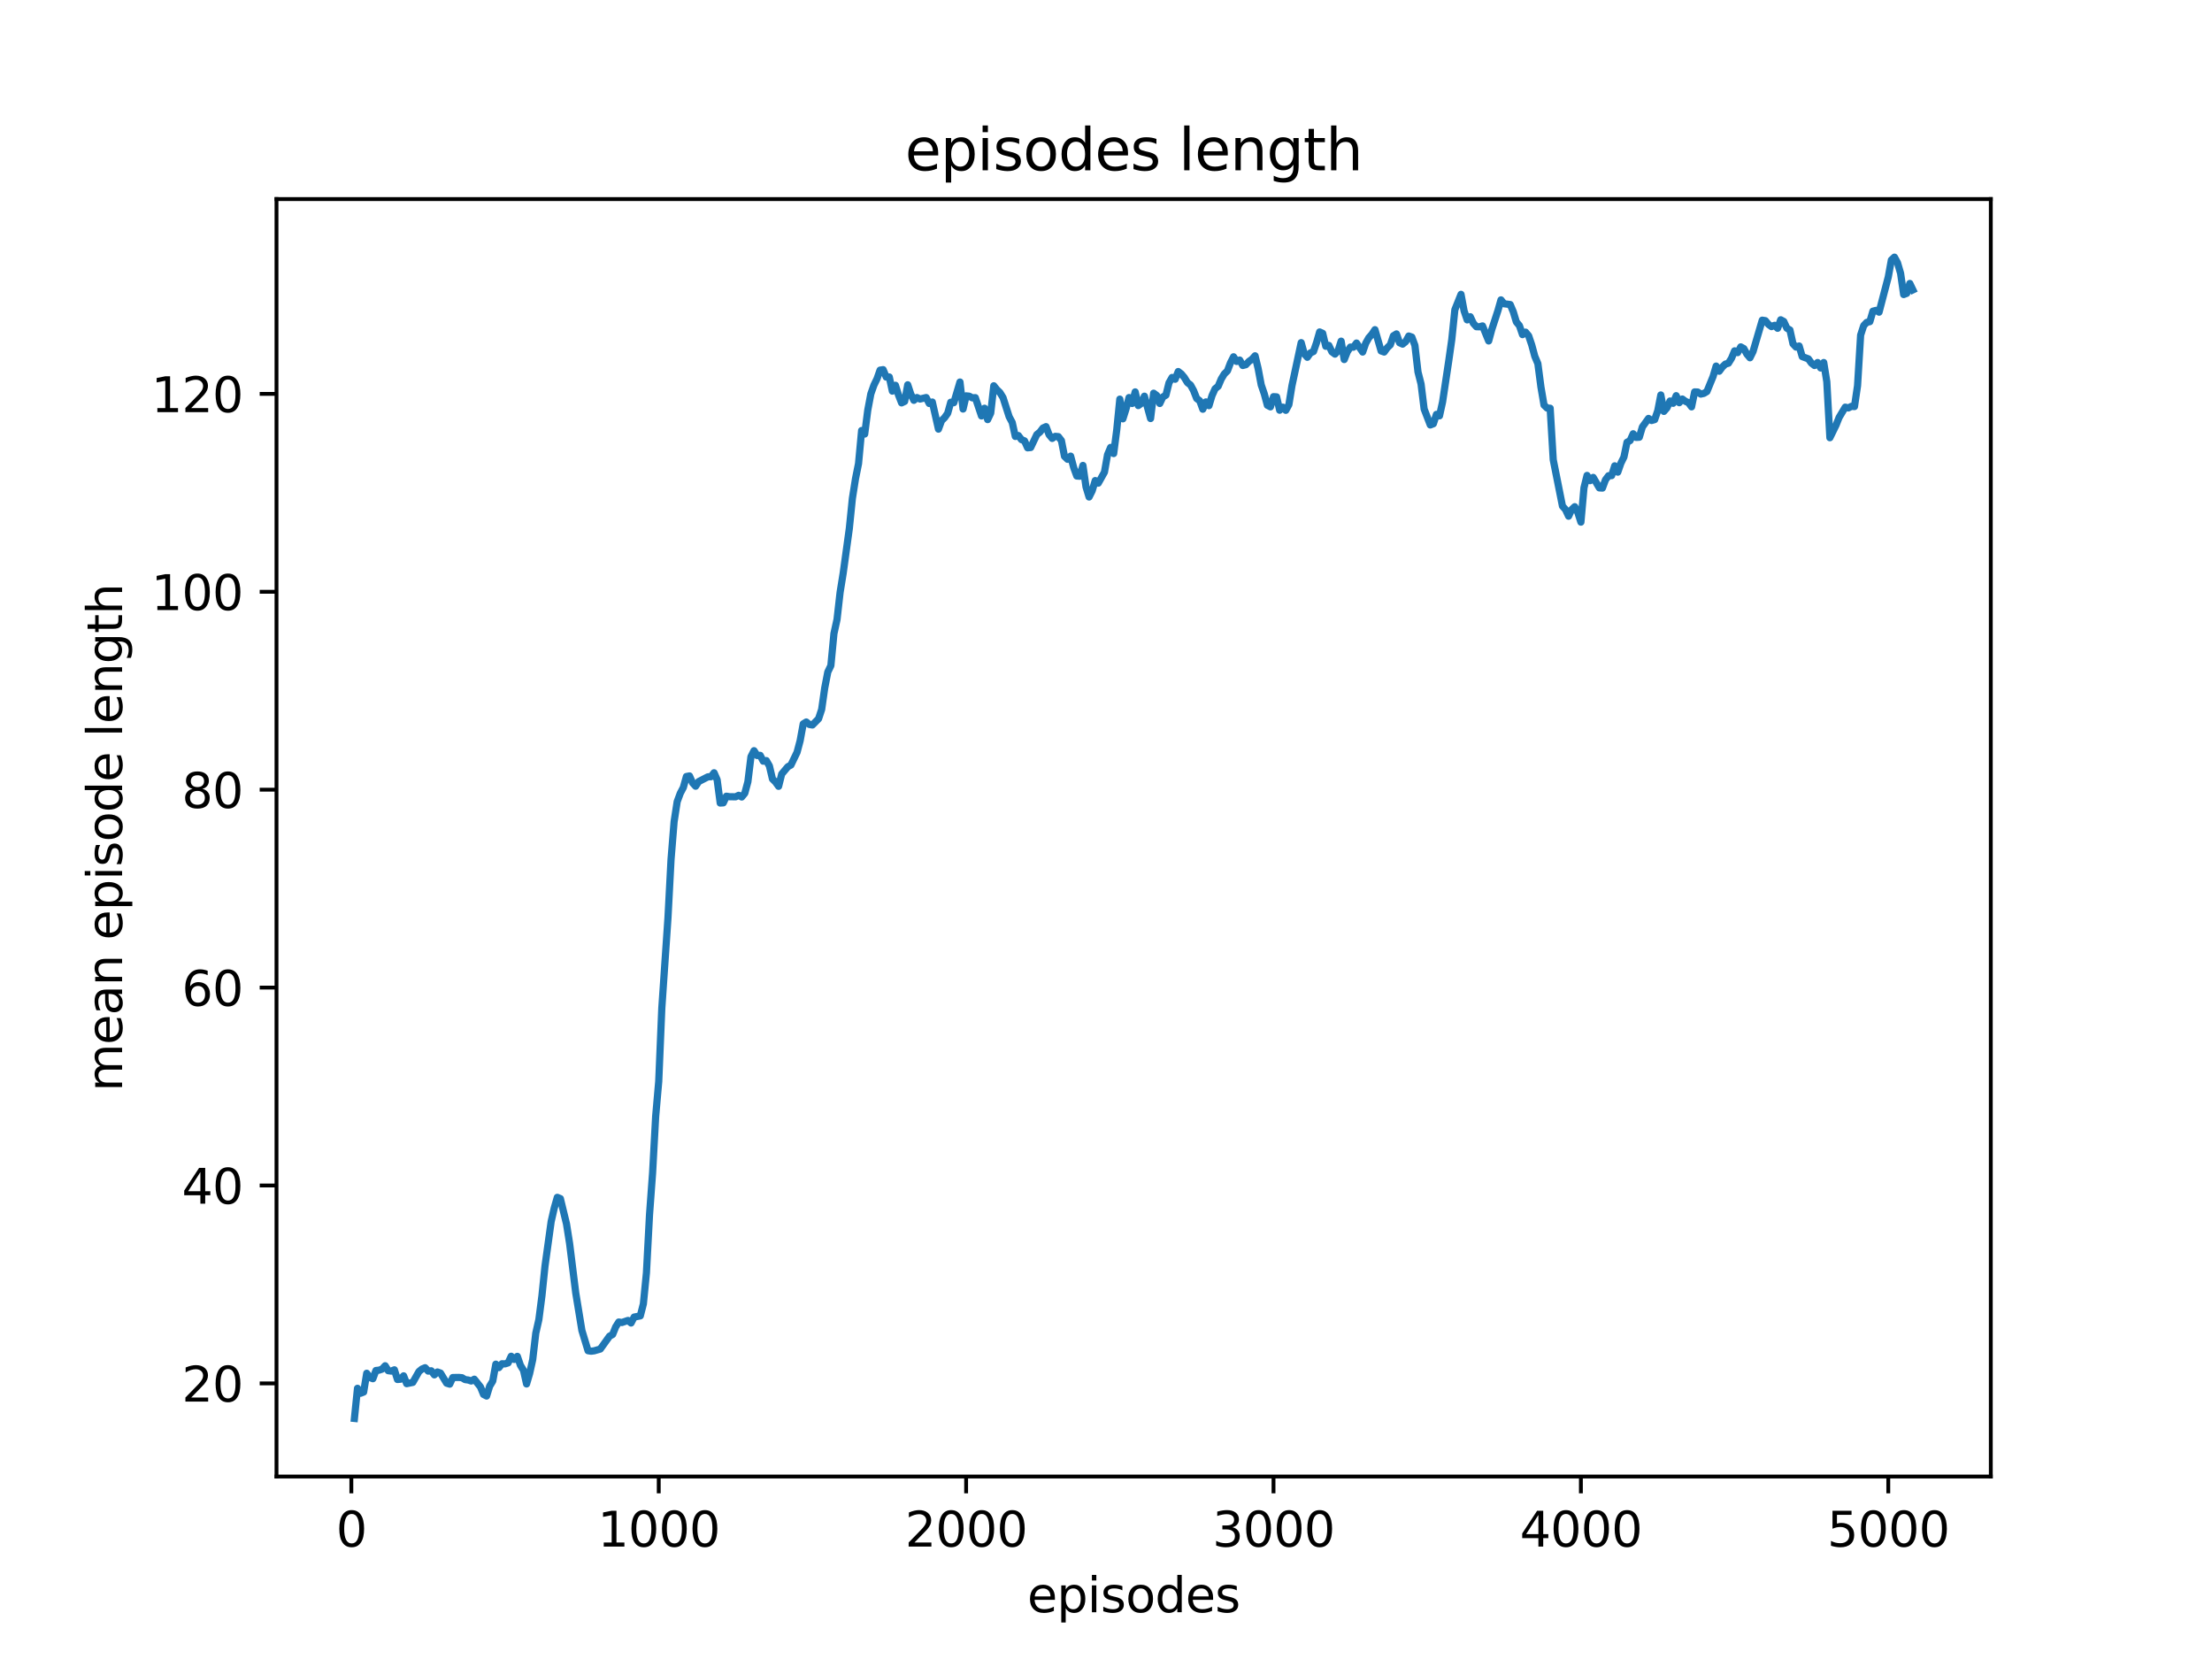 <?xml version="1.0" encoding="utf-8" standalone="no"?>
<!DOCTYPE svg PUBLIC "-//W3C//DTD SVG 1.1//EN"
  "http://www.w3.org/Graphics/SVG/1.1/DTD/svg11.dtd">
<svg xmlns:xlink="http://www.w3.org/1999/xlink" width="460.8pt" height="345.6pt" viewBox="0 0 460.8 345.6" xmlns="http://www.w3.org/2000/svg" version="1.1">
 <defs>
  <style type="text/css">*{stroke-linejoin: round; stroke-linecap: butt}</style>
 </defs>
 <g id="figure_1">
  <g id="patch_1">
   <path d="M 0 345.6 
L 460.8 345.6 
L 460.8 0 
L 0 0 
z
" style="fill: #ffffff"/>
  </g>
  <g id="axes_1">
   <g id="patch_2">
    <path d="M 57.6 307.584 
L 414.72 307.584 
L 414.72 41.472 
L 57.6 41.472 
z
" style="fill: #ffffff"/>
   </g>
   <g id="matplotlib.axis_1">
    <g id="xtick_1">
     <g id="line2d_1">
      <defs>
       <path id="mf9fd9c49e8" d="M 0 0 
L 0 3.5 
" style="stroke: #000000; stroke-width: 0.8"/>
      </defs>
      <g>
       <use xlink:href="#mf9fd9c49e8" x="73.192" y="307.584" style="stroke: #000000; stroke-width: 0.8"/>
      </g>
     </g>
     <g id="text_1">
      <!-- 0 -->
      <g transform="translate(70.011 322.182) scale(0.1 -0.1)">
       <defs>
        <path id="DejaVuSans-30" d="M 2034 4250 
Q 1547 4250 1301 3770 
Q 1056 3291 1056 2328 
Q 1056 1369 1301 889 
Q 1547 409 2034 409 
Q 2525 409 2770 889 
Q 3016 1369 3016 2328 
Q 3016 3291 2770 3770 
Q 2525 4250 2034 4250 
z
M 2034 4750 
Q 2819 4750 3233 4129 
Q 3647 3509 3647 2328 
Q 3647 1150 3233 529 
Q 2819 -91 2034 -91 
Q 1250 -91 836 529 
Q 422 1150 422 2328 
Q 422 3509 836 4129 
Q 1250 4750 2034 4750 
z
" transform="scale(0.016)"/>
       </defs>
       <use xlink:href="#DejaVuSans-30"/>
      </g>
     </g>
    </g>
    <g id="xtick_2">
     <g id="line2d_2">
      <g>
       <use xlink:href="#mf9fd9c49e8" x="137.227" y="307.584" style="stroke: #000000; stroke-width: 0.8"/>
      </g>
     </g>
     <g id="text_2">
      <!-- 1000 -->
      <g transform="translate(124.502 322.182) scale(0.1 -0.1)">
       <defs>
        <path id="DejaVuSans-31" d="M 794 531 
L 1825 531 
L 1825 4091 
L 703 3866 
L 703 4441 
L 1819 4666 
L 2450 4666 
L 2450 531 
L 3481 531 
L 3481 0 
L 794 0 
L 794 531 
z
" transform="scale(0.016)"/>
       </defs>
       <use xlink:href="#DejaVuSans-31"/>
       <use xlink:href="#DejaVuSans-30" x="63.623"/>
       <use xlink:href="#DejaVuSans-30" x="127.246"/>
       <use xlink:href="#DejaVuSans-30" x="190.869"/>
      </g>
     </g>
    </g>
    <g id="xtick_3">
     <g id="line2d_3">
      <g>
       <use xlink:href="#mf9fd9c49e8" x="201.261" y="307.584" style="stroke: #000000; stroke-width: 0.8"/>
      </g>
     </g>
     <g id="text_3">
      <!-- 2000 -->
      <g transform="translate(188.536 322.182) scale(0.1 -0.1)">
       <defs>
        <path id="DejaVuSans-32" d="M 1228 531 
L 3431 531 
L 3431 0 
L 469 0 
L 469 531 
Q 828 903 1448 1529 
Q 2069 2156 2228 2338 
Q 2531 2678 2651 2914 
Q 2772 3150 2772 3378 
Q 2772 3750 2511 3984 
Q 2250 4219 1831 4219 
Q 1534 4219 1204 4116 
Q 875 4013 500 3803 
L 500 4441 
Q 881 4594 1212 4672 
Q 1544 4750 1819 4750 
Q 2544 4750 2975 4387 
Q 3406 4025 3406 3419 
Q 3406 3131 3298 2873 
Q 3191 2616 2906 2266 
Q 2828 2175 2409 1742 
Q 1991 1309 1228 531 
z
" transform="scale(0.016)"/>
       </defs>
       <use xlink:href="#DejaVuSans-32"/>
       <use xlink:href="#DejaVuSans-30" x="63.623"/>
       <use xlink:href="#DejaVuSans-30" x="127.246"/>
       <use xlink:href="#DejaVuSans-30" x="190.869"/>
      </g>
     </g>
    </g>
    <g id="xtick_4">
     <g id="line2d_4">
      <g>
       <use xlink:href="#mf9fd9c49e8" x="265.296" y="307.584" style="stroke: #000000; stroke-width: 0.8"/>
      </g>
     </g>
     <g id="text_4">
      <!-- 3000 -->
      <g transform="translate(252.571 322.182) scale(0.1 -0.1)">
       <defs>
        <path id="DejaVuSans-33" d="M 2597 2516 
Q 3050 2419 3304 2112 
Q 3559 1806 3559 1356 
Q 3559 666 3084 287 
Q 2609 -91 1734 -91 
Q 1441 -91 1130 -33 
Q 819 25 488 141 
L 488 750 
Q 750 597 1062 519 
Q 1375 441 1716 441 
Q 2309 441 2620 675 
Q 2931 909 2931 1356 
Q 2931 1769 2642 2001 
Q 2353 2234 1838 2234 
L 1294 2234 
L 1294 2753 
L 1863 2753 
Q 2328 2753 2575 2939 
Q 2822 3125 2822 3475 
Q 2822 3834 2567 4026 
Q 2313 4219 1838 4219 
Q 1578 4219 1281 4162 
Q 984 4106 628 3988 
L 628 4550 
Q 988 4650 1302 4700 
Q 1616 4750 1894 4750 
Q 2613 4750 3031 4423 
Q 3450 4097 3450 3541 
Q 3450 3153 3228 2886 
Q 3006 2619 2597 2516 
z
" transform="scale(0.016)"/>
       </defs>
       <use xlink:href="#DejaVuSans-33"/>
       <use xlink:href="#DejaVuSans-30" x="63.623"/>
       <use xlink:href="#DejaVuSans-30" x="127.246"/>
       <use xlink:href="#DejaVuSans-30" x="190.869"/>
      </g>
     </g>
    </g>
    <g id="xtick_5">
     <g id="line2d_5">
      <g>
       <use xlink:href="#mf9fd9c49e8" x="329.33" y="307.584" style="stroke: #000000; stroke-width: 0.8"/>
      </g>
     </g>
     <g id="text_5">
      <!-- 4000 -->
      <g transform="translate(316.605 322.182) scale(0.1 -0.1)">
       <defs>
        <path id="DejaVuSans-34" d="M 2419 4116 
L 825 1625 
L 2419 1625 
L 2419 4116 
z
M 2253 4666 
L 3047 4666 
L 3047 1625 
L 3713 1625 
L 3713 1100 
L 3047 1100 
L 3047 0 
L 2419 0 
L 2419 1100 
L 313 1100 
L 313 1709 
L 2253 4666 
z
" transform="scale(0.016)"/>
       </defs>
       <use xlink:href="#DejaVuSans-34"/>
       <use xlink:href="#DejaVuSans-30" x="63.623"/>
       <use xlink:href="#DejaVuSans-30" x="127.246"/>
       <use xlink:href="#DejaVuSans-30" x="190.869"/>
      </g>
     </g>
    </g>
    <g id="xtick_6">
     <g id="line2d_6">
      <g>
       <use xlink:href="#mf9fd9c49e8" x="393.365" y="307.584" style="stroke: #000000; stroke-width: 0.8"/>
      </g>
     </g>
     <g id="text_6">
      <!-- 5000 -->
      <g transform="translate(380.64 322.182) scale(0.1 -0.1)">
       <defs>
        <path id="DejaVuSans-35" d="M 691 4666 
L 3169 4666 
L 3169 4134 
L 1269 4134 
L 1269 2991 
Q 1406 3038 1543 3061 
Q 1681 3084 1819 3084 
Q 2600 3084 3056 2656 
Q 3513 2228 3513 1497 
Q 3513 744 3044 326 
Q 2575 -91 1722 -91 
Q 1428 -91 1123 -41 
Q 819 9 494 109 
L 494 744 
Q 775 591 1075 516 
Q 1375 441 1709 441 
Q 2250 441 2565 725 
Q 2881 1009 2881 1497 
Q 2881 1984 2565 2268 
Q 2250 2553 1709 2553 
Q 1456 2553 1204 2497 
Q 953 2441 691 2322 
L 691 4666 
z
" transform="scale(0.016)"/>
       </defs>
       <use xlink:href="#DejaVuSans-35"/>
       <use xlink:href="#DejaVuSans-30" x="63.623"/>
       <use xlink:href="#DejaVuSans-30" x="127.246"/>
       <use xlink:href="#DejaVuSans-30" x="190.869"/>
      </g>
     </g>
    </g>
    <g id="text_7">
     <!-- episodes -->
     <g transform="translate(214.001 335.861) scale(0.1 -0.1)">
      <defs>
       <path id="DejaVuSans-65" d="M 3597 1894 
L 3597 1613 
L 953 1613 
Q 991 1019 1311 708 
Q 1631 397 2203 397 
Q 2534 397 2845 478 
Q 3156 559 3463 722 
L 3463 178 
Q 3153 47 2828 -22 
Q 2503 -91 2169 -91 
Q 1331 -91 842 396 
Q 353 884 353 1716 
Q 353 2575 817 3079 
Q 1281 3584 2069 3584 
Q 2775 3584 3186 3129 
Q 3597 2675 3597 1894 
z
M 3022 2063 
Q 3016 2534 2758 2815 
Q 2500 3097 2075 3097 
Q 1594 3097 1305 2825 
Q 1016 2553 972 2059 
L 3022 2063 
z
" transform="scale(0.016)"/>
       <path id="DejaVuSans-70" d="M 1159 525 
L 1159 -1331 
L 581 -1331 
L 581 3500 
L 1159 3500 
L 1159 2969 
Q 1341 3281 1617 3432 
Q 1894 3584 2278 3584 
Q 2916 3584 3314 3078 
Q 3713 2572 3713 1747 
Q 3713 922 3314 415 
Q 2916 -91 2278 -91 
Q 1894 -91 1617 61 
Q 1341 213 1159 525 
z
M 3116 1747 
Q 3116 2381 2855 2742 
Q 2594 3103 2138 3103 
Q 1681 3103 1420 2742 
Q 1159 2381 1159 1747 
Q 1159 1113 1420 752 
Q 1681 391 2138 391 
Q 2594 391 2855 752 
Q 3116 1113 3116 1747 
z
" transform="scale(0.016)"/>
       <path id="DejaVuSans-69" d="M 603 3500 
L 1178 3500 
L 1178 0 
L 603 0 
L 603 3500 
z
M 603 4863 
L 1178 4863 
L 1178 4134 
L 603 4134 
L 603 4863 
z
" transform="scale(0.016)"/>
       <path id="DejaVuSans-73" d="M 2834 3397 
L 2834 2853 
Q 2591 2978 2328 3040 
Q 2066 3103 1784 3103 
Q 1356 3103 1142 2972 
Q 928 2841 928 2578 
Q 928 2378 1081 2264 
Q 1234 2150 1697 2047 
L 1894 2003 
Q 2506 1872 2764 1633 
Q 3022 1394 3022 966 
Q 3022 478 2636 193 
Q 2250 -91 1575 -91 
Q 1294 -91 989 -36 
Q 684 19 347 128 
L 347 722 
Q 666 556 975 473 
Q 1284 391 1588 391 
Q 1994 391 2212 530 
Q 2431 669 2431 922 
Q 2431 1156 2273 1281 
Q 2116 1406 1581 1522 
L 1381 1569 
Q 847 1681 609 1914 
Q 372 2147 372 2553 
Q 372 3047 722 3315 
Q 1072 3584 1716 3584 
Q 2034 3584 2315 3537 
Q 2597 3491 2834 3397 
z
" transform="scale(0.016)"/>
       <path id="DejaVuSans-6f" d="M 1959 3097 
Q 1497 3097 1228 2736 
Q 959 2375 959 1747 
Q 959 1119 1226 758 
Q 1494 397 1959 397 
Q 2419 397 2687 759 
Q 2956 1122 2956 1747 
Q 2956 2369 2687 2733 
Q 2419 3097 1959 3097 
z
M 1959 3584 
Q 2709 3584 3137 3096 
Q 3566 2609 3566 1747 
Q 3566 888 3137 398 
Q 2709 -91 1959 -91 
Q 1206 -91 779 398 
Q 353 888 353 1747 
Q 353 2609 779 3096 
Q 1206 3584 1959 3584 
z
" transform="scale(0.016)"/>
       <path id="DejaVuSans-64" d="M 2906 2969 
L 2906 4863 
L 3481 4863 
L 3481 0 
L 2906 0 
L 2906 525 
Q 2725 213 2448 61 
Q 2172 -91 1784 -91 
Q 1150 -91 751 415 
Q 353 922 353 1747 
Q 353 2572 751 3078 
Q 1150 3584 1784 3584 
Q 2172 3584 2448 3432 
Q 2725 3281 2906 2969 
z
M 947 1747 
Q 947 1113 1208 752 
Q 1469 391 1925 391 
Q 2381 391 2643 752 
Q 2906 1113 2906 1747 
Q 2906 2381 2643 2742 
Q 2381 3103 1925 3103 
Q 1469 3103 1208 2742 
Q 947 2381 947 1747 
z
" transform="scale(0.016)"/>
      </defs>
      <use xlink:href="#DejaVuSans-65"/>
      <use xlink:href="#DejaVuSans-70" x="61.523"/>
      <use xlink:href="#DejaVuSans-69" x="125"/>
      <use xlink:href="#DejaVuSans-73" x="152.783"/>
      <use xlink:href="#DejaVuSans-6f" x="204.883"/>
      <use xlink:href="#DejaVuSans-64" x="266.064"/>
      <use xlink:href="#DejaVuSans-65" x="329.541"/>
      <use xlink:href="#DejaVuSans-73" x="391.064"/>
     </g>
    </g>
   </g>
   <g id="matplotlib.axis_2">
    <g id="ytick_1">
     <g id="line2d_7">
      <defs>
       <path id="m5074910db3" d="M 0 0 
L -3.5 0 
" style="stroke: #000000; stroke-width: 0.8"/>
      </defs>
      <g>
       <use xlink:href="#m5074910db3" x="57.6" y="288.18" style="stroke: #000000; stroke-width: 0.8"/>
      </g>
     </g>
     <g id="text_8">
      <!-- 20 -->
      <g transform="translate(37.875 291.979) scale(0.1 -0.1)">
       <use xlink:href="#DejaVuSans-32"/>
       <use xlink:href="#DejaVuSans-30" x="63.623"/>
      </g>
     </g>
    </g>
    <g id="ytick_2">
     <g id="line2d_8">
      <g>
       <use xlink:href="#m5074910db3" x="57.6" y="246.955" style="stroke: #000000; stroke-width: 0.8"/>
      </g>
     </g>
     <g id="text_9">
      <!-- 40 -->
      <g transform="translate(37.875 250.754) scale(0.1 -0.1)">
       <use xlink:href="#DejaVuSans-34"/>
       <use xlink:href="#DejaVuSans-30" x="63.623"/>
      </g>
     </g>
    </g>
    <g id="ytick_3">
     <g id="line2d_9">
      <g>
       <use xlink:href="#m5074910db3" x="57.6" y="205.73" style="stroke: #000000; stroke-width: 0.8"/>
      </g>
     </g>
     <g id="text_10">
      <!-- 60 -->
      <g transform="translate(37.875 209.529) scale(0.1 -0.1)">
       <defs>
        <path id="DejaVuSans-36" d="M 2113 2584 
Q 1688 2584 1439 2293 
Q 1191 2003 1191 1497 
Q 1191 994 1439 701 
Q 1688 409 2113 409 
Q 2538 409 2786 701 
Q 3034 994 3034 1497 
Q 3034 2003 2786 2293 
Q 2538 2584 2113 2584 
z
M 3366 4563 
L 3366 3988 
Q 3128 4100 2886 4159 
Q 2644 4219 2406 4219 
Q 1781 4219 1451 3797 
Q 1122 3375 1075 2522 
Q 1259 2794 1537 2939 
Q 1816 3084 2150 3084 
Q 2853 3084 3261 2657 
Q 3669 2231 3669 1497 
Q 3669 778 3244 343 
Q 2819 -91 2113 -91 
Q 1303 -91 875 529 
Q 447 1150 447 2328 
Q 447 3434 972 4092 
Q 1497 4750 2381 4750 
Q 2619 4750 2861 4703 
Q 3103 4656 3366 4563 
z
" transform="scale(0.016)"/>
       </defs>
       <use xlink:href="#DejaVuSans-36"/>
       <use xlink:href="#DejaVuSans-30" x="63.623"/>
      </g>
     </g>
    </g>
    <g id="ytick_4">
     <g id="line2d_10">
      <g>
       <use xlink:href="#m5074910db3" x="57.6" y="164.505" style="stroke: #000000; stroke-width: 0.8"/>
      </g>
     </g>
     <g id="text_11">
      <!-- 80 -->
      <g transform="translate(37.875 168.304) scale(0.1 -0.1)">
       <defs>
        <path id="DejaVuSans-38" d="M 2034 2216 
Q 1584 2216 1326 1975 
Q 1069 1734 1069 1313 
Q 1069 891 1326 650 
Q 1584 409 2034 409 
Q 2484 409 2743 651 
Q 3003 894 3003 1313 
Q 3003 1734 2745 1975 
Q 2488 2216 2034 2216 
z
M 1403 2484 
Q 997 2584 770 2862 
Q 544 3141 544 3541 
Q 544 4100 942 4425 
Q 1341 4750 2034 4750 
Q 2731 4750 3128 4425 
Q 3525 4100 3525 3541 
Q 3525 3141 3298 2862 
Q 3072 2584 2669 2484 
Q 3125 2378 3379 2068 
Q 3634 1759 3634 1313 
Q 3634 634 3220 271 
Q 2806 -91 2034 -91 
Q 1263 -91 848 271 
Q 434 634 434 1313 
Q 434 1759 690 2068 
Q 947 2378 1403 2484 
z
M 1172 3481 
Q 1172 3119 1398 2916 
Q 1625 2713 2034 2713 
Q 2441 2713 2670 2916 
Q 2900 3119 2900 3481 
Q 2900 3844 2670 4047 
Q 2441 4250 2034 4250 
Q 1625 4250 1398 4047 
Q 1172 3844 1172 3481 
z
" transform="scale(0.016)"/>
       </defs>
       <use xlink:href="#DejaVuSans-38"/>
       <use xlink:href="#DejaVuSans-30" x="63.623"/>
      </g>
     </g>
    </g>
    <g id="ytick_5">
     <g id="line2d_11">
      <g>
       <use xlink:href="#m5074910db3" x="57.6" y="123.28" style="stroke: #000000; stroke-width: 0.8"/>
      </g>
     </g>
     <g id="text_12">
      <!-- 100 -->
      <g transform="translate(31.512 127.079) scale(0.1 -0.1)">
       <use xlink:href="#DejaVuSans-31"/>
       <use xlink:href="#DejaVuSans-30" x="63.623"/>
       <use xlink:href="#DejaVuSans-30" x="127.246"/>
      </g>
     </g>
    </g>
    <g id="ytick_6">
     <g id="line2d_12">
      <g>
       <use xlink:href="#m5074910db3" x="57.6" y="82.055" style="stroke: #000000; stroke-width: 0.8"/>
      </g>
     </g>
     <g id="text_13">
      <!-- 120 -->
      <g transform="translate(31.512 85.854) scale(0.1 -0.1)">
       <use xlink:href="#DejaVuSans-31"/>
       <use xlink:href="#DejaVuSans-32" x="63.623"/>
       <use xlink:href="#DejaVuSans-30" x="127.246"/>
      </g>
     </g>
    </g>
    <g id="text_14">
     <!-- mean episode length -->
     <g transform="translate(25.433 227.378) rotate(-90) scale(0.1 -0.1)">
      <defs>
       <path id="DejaVuSans-6d" d="M 3328 2828 
Q 3544 3216 3844 3400 
Q 4144 3584 4550 3584 
Q 5097 3584 5394 3201 
Q 5691 2819 5691 2113 
L 5691 0 
L 5113 0 
L 5113 2094 
Q 5113 2597 4934 2840 
Q 4756 3084 4391 3084 
Q 3944 3084 3684 2787 
Q 3425 2491 3425 1978 
L 3425 0 
L 2847 0 
L 2847 2094 
Q 2847 2600 2669 2842 
Q 2491 3084 2119 3084 
Q 1678 3084 1418 2786 
Q 1159 2488 1159 1978 
L 1159 0 
L 581 0 
L 581 3500 
L 1159 3500 
L 1159 2956 
Q 1356 3278 1631 3431 
Q 1906 3584 2284 3584 
Q 2666 3584 2933 3390 
Q 3200 3197 3328 2828 
z
" transform="scale(0.016)"/>
       <path id="DejaVuSans-61" d="M 2194 1759 
Q 1497 1759 1228 1600 
Q 959 1441 959 1056 
Q 959 750 1161 570 
Q 1363 391 1709 391 
Q 2188 391 2477 730 
Q 2766 1069 2766 1631 
L 2766 1759 
L 2194 1759 
z
M 3341 1997 
L 3341 0 
L 2766 0 
L 2766 531 
Q 2569 213 2275 61 
Q 1981 -91 1556 -91 
Q 1019 -91 701 211 
Q 384 513 384 1019 
Q 384 1609 779 1909 
Q 1175 2209 1959 2209 
L 2766 2209 
L 2766 2266 
Q 2766 2663 2505 2880 
Q 2244 3097 1772 3097 
Q 1472 3097 1187 3025 
Q 903 2953 641 2809 
L 641 3341 
Q 956 3463 1253 3523 
Q 1550 3584 1831 3584 
Q 2591 3584 2966 3190 
Q 3341 2797 3341 1997 
z
" transform="scale(0.016)"/>
       <path id="DejaVuSans-6e" d="M 3513 2113 
L 3513 0 
L 2938 0 
L 2938 2094 
Q 2938 2591 2744 2837 
Q 2550 3084 2163 3084 
Q 1697 3084 1428 2787 
Q 1159 2491 1159 1978 
L 1159 0 
L 581 0 
L 581 3500 
L 1159 3500 
L 1159 2956 
Q 1366 3272 1645 3428 
Q 1925 3584 2291 3584 
Q 2894 3584 3203 3211 
Q 3513 2838 3513 2113 
z
" transform="scale(0.016)"/>
       <path id="DejaVuSans-20" transform="scale(0.016)"/>
       <path id="DejaVuSans-6c" d="M 603 4863 
L 1178 4863 
L 1178 0 
L 603 0 
L 603 4863 
z
" transform="scale(0.016)"/>
       <path id="DejaVuSans-67" d="M 2906 1791 
Q 2906 2416 2648 2759 
Q 2391 3103 1925 3103 
Q 1463 3103 1205 2759 
Q 947 2416 947 1791 
Q 947 1169 1205 825 
Q 1463 481 1925 481 
Q 2391 481 2648 825 
Q 2906 1169 2906 1791 
z
M 3481 434 
Q 3481 -459 3084 -895 
Q 2688 -1331 1869 -1331 
Q 1566 -1331 1297 -1286 
Q 1028 -1241 775 -1147 
L 775 -588 
Q 1028 -725 1275 -790 
Q 1522 -856 1778 -856 
Q 2344 -856 2625 -561 
Q 2906 -266 2906 331 
L 2906 616 
Q 2728 306 2450 153 
Q 2172 0 1784 0 
Q 1141 0 747 490 
Q 353 981 353 1791 
Q 353 2603 747 3093 
Q 1141 3584 1784 3584 
Q 2172 3584 2450 3431 
Q 2728 3278 2906 2969 
L 2906 3500 
L 3481 3500 
L 3481 434 
z
" transform="scale(0.016)"/>
       <path id="DejaVuSans-74" d="M 1172 4494 
L 1172 3500 
L 2356 3500 
L 2356 3053 
L 1172 3053 
L 1172 1153 
Q 1172 725 1289 603 
Q 1406 481 1766 481 
L 2356 481 
L 2356 0 
L 1766 0 
Q 1100 0 847 248 
Q 594 497 594 1153 
L 594 3053 
L 172 3053 
L 172 3500 
L 594 3500 
L 594 4494 
L 1172 4494 
z
" transform="scale(0.016)"/>
       <path id="DejaVuSans-68" d="M 3513 2113 
L 3513 0 
L 2938 0 
L 2938 2094 
Q 2938 2591 2744 2837 
Q 2550 3084 2163 3084 
Q 1697 3084 1428 2787 
Q 1159 2491 1159 1978 
L 1159 0 
L 581 0 
L 581 4863 
L 1159 4863 
L 1159 2956 
Q 1366 3272 1645 3428 
Q 1925 3584 2291 3584 
Q 2894 3584 3203 3211 
Q 3513 2838 3513 2113 
z
" transform="scale(0.016)"/>
      </defs>
      <use xlink:href="#DejaVuSans-6d"/>
      <use xlink:href="#DejaVuSans-65" x="97.412"/>
      <use xlink:href="#DejaVuSans-61" x="158.936"/>
      <use xlink:href="#DejaVuSans-6e" x="220.215"/>
      <use xlink:href="#DejaVuSans-20" x="283.594"/>
      <use xlink:href="#DejaVuSans-65" x="315.381"/>
      <use xlink:href="#DejaVuSans-70" x="376.904"/>
      <use xlink:href="#DejaVuSans-69" x="440.381"/>
      <use xlink:href="#DejaVuSans-73" x="468.164"/>
      <use xlink:href="#DejaVuSans-6f" x="520.264"/>
      <use xlink:href="#DejaVuSans-64" x="581.445"/>
      <use xlink:href="#DejaVuSans-65" x="644.922"/>
      <use xlink:href="#DejaVuSans-20" x="706.445"/>
      <use xlink:href="#DejaVuSans-6c" x="738.232"/>
      <use xlink:href="#DejaVuSans-65" x="766.016"/>
      <use xlink:href="#DejaVuSans-6e" x="827.539"/>
      <use xlink:href="#DejaVuSans-67" x="890.918"/>
      <use xlink:href="#DejaVuSans-74" x="954.395"/>
      <use xlink:href="#DejaVuSans-68" x="993.604"/>
     </g>
    </g>
   </g>
   <g id="line2d_13">
    <path d="M 73.833 295.488 
L 74.473 289.211 
L 75.113 290.241 
L 75.754 289.99 
L 76.394 286.077 
L 77.034 286.963 
L 77.675 287.208 
L 78.315 285.5 
L 78.955 285.432 
L 79.596 285.212 
L 80.236 284.511 
L 80.877 285.542 
L 81.517 285.624 
L 82.157 285.356 
L 82.798 287.376 
L 83.438 287.314 
L 84.078 286.613 
L 84.719 288.242 
L 85.999 287.974 
L 87.28 285.706 
L 87.92 285.191 
L 88.561 284.923 
L 89.201 285.624 
L 89.841 285.562 
L 90.482 286.407 
L 91.122 285.809 
L 91.762 286.036 
L 93.043 288.139 
L 93.683 288.345 
L 94.324 286.964 
L 95.604 286.943 
L 96.245 287.005 
L 96.885 287.397 
L 97.525 287.479 
L 98.166 287.685 
L 98.806 287.314 
L 100.087 288.922 
L 100.727 290.489 
L 101.368 290.818 
L 102.008 288.757 
L 102.648 287.706 
L 103.289 284.181 
L 103.929 284.903 
L 104.569 284.099 
L 105.21 284.119 
L 105.85 283.913 
L 106.49 282.532 
L 107.131 283.192 
L 107.771 282.553 
L 108.411 284.408 
L 109.052 285.459 
L 109.692 288.304 
L 110.332 286.119 
L 110.973 283.233 
L 111.613 277.729 
L 112.253 274.905 
L 112.894 269.938 
L 113.534 263.733 
L 114.815 254.478 
L 115.455 251.675 
L 116.095 249.428 
L 116.736 249.696 
L 118.016 254.973 
L 118.657 259.034 
L 119.938 269.34 
L 121.218 277.152 
L 122.499 281.378 
L 123.139 281.481 
L 123.78 281.398 
L 125.06 281.027 
L 126.981 278.348 
L 127.622 277.997 
L 128.262 276.41 
L 128.902 275.4 
L 129.543 275.503 
L 130.823 275.07 
L 131.464 275.606 
L 132.104 274.37 
L 133.385 274.122 
L 134.025 271.628 
L 134.665 265.156 
L 135.306 253.056 
L 135.946 244.337 
L 136.586 232.588 
L 137.227 225.27 
L 137.867 210.017 
L 139.148 191.239 
L 139.788 179.057 
L 140.429 171.163 
L 141.069 166.999 
L 141.709 165.267 
L 142.35 164.051 
L 142.99 161.763 
L 143.63 161.64 
L 144.271 163.082 
L 144.911 163.783 
L 145.551 162.814 
L 147.472 161.825 
L 148.113 161.804 
L 148.753 160.98 
L 149.393 162.443 
L 150.034 167.287 
L 150.674 167.246 
L 151.314 165.865 
L 151.955 165.968 
L 153.235 165.989 
L 153.876 165.68 
L 154.516 166.03 
L 155.156 165.247 
L 155.797 162.856 
L 156.437 157.641 
L 157.077 156.383 
L 157.718 157.393 
L 158.358 157.352 
L 158.999 158.568 
L 159.639 158.445 
L 160.279 159.558 
L 160.92 162.279 
L 161.56 162.918 
L 162.2 163.804 
L 162.841 161.248 
L 164.121 159.723 
L 164.762 159.372 
L 166.042 156.713 
L 166.683 154.301 
L 167.323 150.797 
L 167.963 150.406 
L 168.604 150.921 
L 169.244 151.024 
L 170.525 149.725 
L 171.165 147.788 
L 171.805 143.315 
L 172.446 139.996 
L 173.086 138.657 
L 173.726 131.978 
L 174.367 129.051 
L 175.007 123.403 
L 175.647 119.425 
L 176.928 110.108 
L 177.568 103.821 
L 178.209 99.761 
L 178.849 96.566 
L 179.49 89.681 
L 180.13 90.423 
L 180.77 85.456 
L 181.411 82.055 
L 182.051 80.241 
L 182.691 78.921 
L 183.332 77.108 
L 183.972 77.004 
L 184.612 78.55 
L 185.253 78.53 
L 185.893 81.477 
L 186.533 80.261 
L 187.174 82.281 
L 187.814 83.93 
L 188.454 83.621 
L 189.095 80.158 
L 189.735 82.096 
L 190.375 83.394 
L 191.016 82.817 
L 191.656 83.126 
L 192.937 82.817 
L 193.577 84.054 
L 194.217 83.745 
L 195.498 89.393 
L 196.138 87.641 
L 196.779 87.002 
L 197.419 86.095 
L 198.06 83.786 
L 198.7 83.889 
L 199.981 79.581 
L 200.621 85.208 
L 201.261 82.467 
L 201.902 82.529 
L 202.542 82.879 
L 203.182 82.838 
L 204.463 86.651 
L 205.103 85.043 
L 205.744 87.414 
L 206.384 86.053 
L 207.024 80.364 
L 207.665 81.168 
L 208.305 81.787 
L 208.945 82.817 
L 210.226 86.816 
L 210.866 88.012 
L 211.507 90.918 
L 212.147 90.732 
L 212.787 91.578 
L 213.428 91.845 
L 214.068 93.288 
L 214.708 93.227 
L 215.989 90.526 
L 216.63 90.011 
L 217.27 89.166 
L 217.91 88.877 
L 218.551 90.568 
L 219.191 91.33 
L 219.831 90.897 
L 220.472 90.959 
L 221.112 91.784 
L 221.752 95.061 
L 222.393 95.679 
L 223.033 95.02 
L 223.673 97.411 
L 224.314 99.163 
L 224.954 99.204 
L 225.594 96.957 
L 226.235 101.43 
L 226.875 103.533 
L 227.515 102.255 
L 228.156 100.111 
L 228.796 100.647 
L 230.077 98.359 
L 230.717 94.731 
L 231.357 93.206 
L 231.998 94.484 
L 232.638 89.557 
L 233.278 83.147 
L 233.919 87.249 
L 234.559 85.229 
L 235.199 82.817 
L 235.84 84.054 
L 236.48 81.642 
L 237.121 84.487 
L 237.761 84.033 
L 238.401 82.529 
L 239.682 87.187 
L 240.322 81.91 
L 240.963 82.384 
L 241.603 84.054 
L 242.243 82.694 
L 242.884 82.322 
L 243.524 79.746 
L 244.164 78.633 
L 244.805 79.004 
L 245.445 77.396 
L 246.085 77.891 
L 246.726 78.653 
L 247.366 79.705 
L 248.006 80.199 
L 248.647 81.374 
L 249.287 83.003 
L 249.927 83.497 
L 250.568 85.249 
L 251.208 83.724 
L 251.848 84.507 
L 252.489 82.405 
L 253.129 80.983 
L 253.769 80.467 
L 254.41 78.942 
L 255.05 77.891 
L 255.69 77.272 
L 256.331 75.582 
L 256.971 74.325 
L 257.612 75.294 
L 258.252 75.005 
L 258.892 76.139 
L 259.533 75.974 
L 260.173 75.294 
L 260.813 74.84 
L 261.454 74.119 
L 262.094 76.778 
L 262.734 80.179 
L 263.375 82.055 
L 264.015 84.425 
L 264.655 84.755 
L 265.296 82.632 
L 265.936 82.673 
L 266.576 85.456 
L 267.217 84.817 
L 267.857 85.476 
L 268.497 84.301 
L 269.138 80.344 
L 271.059 71.377 
L 271.699 73.686 
L 272.339 74.428 
L 272.98 73.521 
L 273.62 73.232 
L 274.26 71.377 
L 274.901 69.151 
L 275.541 69.44 
L 276.182 72.14 
L 276.822 71.954 
L 277.462 73.294 
L 278.103 73.768 
L 278.743 73.067 
L 279.383 71.068 
L 280.024 74.902 
L 280.664 73.294 
L 281.304 72.305 
L 281.945 72.325 
L 282.585 71.46 
L 283.866 73.335 
L 284.506 71.501 
L 285.146 70.367 
L 285.787 69.646 
L 286.427 68.677 
L 287.708 73.109 
L 288.348 73.335 
L 288.988 72.449 
L 289.629 71.831 
L 290.269 69.955 
L 290.909 69.563 
L 291.55 71.398 
L 292.19 71.686 
L 292.83 71.171 
L 293.471 69.996 
L 294.111 70.223 
L 294.752 71.954 
L 295.392 77.479 
L 296.032 79.993 
L 296.673 85.208 
L 297.953 88.527 
L 298.594 88.28 
L 299.234 86.321 
L 299.874 86.631 
L 300.515 83.724 
L 301.795 75.211 
L 302.436 70.697 
L 303.076 64.513 
L 304.357 61.318 
L 304.997 64.761 
L 305.637 66.636 
L 306.278 65.977 
L 306.918 67.337 
L 307.558 68.059 
L 308.199 68.079 
L 308.839 67.894 
L 310.12 71.027 
L 310.76 68.656 
L 312.041 64.719 
L 312.681 62.473 
L 313.321 63.277 
L 314.602 63.441 
L 315.243 64.946 
L 315.883 67.069 
L 316.523 67.832 
L 317.164 69.708 
L 317.804 69.192 
L 318.444 69.955 
L 319.085 71.851 
L 319.725 74.222 
L 320.365 75.747 
L 321.006 80.632 
L 321.646 84.384 
L 322.286 85.002 
L 322.927 85.043 
L 323.567 95.782 
L 325.488 105.429 
L 326.128 106.151 
L 326.769 107.532 
L 327.409 106.151 
L 328.049 105.553 
L 328.69 106.769 
L 329.33 108.768 
L 329.97 101.616 
L 330.611 99.039 
L 331.251 100.132 
L 331.891 99.452 
L 333.172 101.636 
L 333.813 101.678 
L 334.453 99.946 
L 335.093 99.101 
L 335.734 99.08 
L 336.374 97.04 
L 337.014 98.359 
L 337.655 96.504 
L 338.295 95.205 
L 338.935 92.134 
L 339.576 91.784 
L 340.216 90.361 
L 340.856 91.124 
L 341.497 91.083 
L 342.137 88.939 
L 343.418 87.166 
L 344.058 87.599 
L 344.698 87.414 
L 345.339 85.559 
L 345.979 82.281 
L 346.619 85.703 
L 347.26 84.961 
L 347.9 83.539 
L 348.54 84.013 
L 349.181 82.426 
L 349.821 83.889 
L 350.461 83.126 
L 351.102 83.6 
L 351.742 83.889 
L 352.382 84.755 
L 353.023 81.642 
L 353.663 81.663 
L 354.304 82.096 
L 354.944 81.951 
L 355.584 81.56 
L 356.865 78.427 
L 357.505 76.262 
L 358.146 77.334 
L 358.786 76.469 
L 359.426 75.85 
L 360.067 75.665 
L 360.707 74.634 
L 361.347 73.088 
L 361.988 73.459 
L 362.628 72.264 
L 363.268 72.614 
L 363.909 73.768 
L 364.549 74.531 
L 365.189 73.232 
L 367.11 66.698 
L 367.751 66.801 
L 368.391 67.564 
L 369.031 68.038 
L 369.672 67.77 
L 370.312 68.388 
L 370.952 66.616 
L 371.593 66.966 
L 372.233 68.368 
L 372.874 68.739 
L 373.514 71.625 
L 374.154 72.305 
L 374.795 72.078 
L 375.435 74.284 
L 376.716 74.758 
L 377.356 75.644 
L 377.996 76.139 
L 378.637 75.52 
L 379.277 76.654 
L 379.917 75.52 
L 380.558 79.519 
L 381.198 91.186 
L 382.479 88.568 
L 383.119 86.96 
L 384.4 84.817 
L 385.04 84.982 
L 385.68 84.652 
L 386.321 84.693 
L 386.961 80.344 
L 387.601 69.811 
L 388.242 67.832 
L 388.882 67.152 
L 389.522 67.007 
L 390.163 64.822 
L 390.803 64.658 
L 391.443 65.029 
L 393.365 57.691 
L 394.005 54.166 
L 394.645 53.568 
L 395.286 54.743 
L 395.926 56.928 
L 396.566 61.36 
L 397.207 61.112 
L 397.847 59.051 
L 398.487 60.391 
L 398.487 60.391 
" clip-path="url(#pc6e39672aa)" style="fill: none; stroke: #1f77b4; stroke-width: 1.5; stroke-linecap: square"/>
   </g>
   <g id="patch_3">
    <path d="M 57.6 307.584 
L 57.6 41.472 
" style="fill: none; stroke: #000000; stroke-width: 0.8; stroke-linejoin: miter; stroke-linecap: square"/>
   </g>
   <g id="patch_4">
    <path d="M 414.72 307.584 
L 414.72 41.472 
" style="fill: none; stroke: #000000; stroke-width: 0.8; stroke-linejoin: miter; stroke-linecap: square"/>
   </g>
   <g id="patch_5">
    <path d="M 57.6 307.584 
L 414.72 307.584 
" style="fill: none; stroke: #000000; stroke-width: 0.8; stroke-linejoin: miter; stroke-linecap: square"/>
   </g>
   <g id="patch_6">
    <path d="M 57.6 41.472 
L 414.72 41.472 
" style="fill: none; stroke: #000000; stroke-width: 0.8; stroke-linejoin: miter; stroke-linecap: square"/>
   </g>
   <g id="text_15">
    <!-- episodes length -->
    <g transform="translate(188.537 35.472) scale(0.12 -0.12)">
     <use xlink:href="#DejaVuSans-65"/>
     <use xlink:href="#DejaVuSans-70" x="61.523"/>
     <use xlink:href="#DejaVuSans-69" x="125"/>
     <use xlink:href="#DejaVuSans-73" x="152.783"/>
     <use xlink:href="#DejaVuSans-6f" x="204.883"/>
     <use xlink:href="#DejaVuSans-64" x="266.064"/>
     <use xlink:href="#DejaVuSans-65" x="329.541"/>
     <use xlink:href="#DejaVuSans-73" x="391.064"/>
     <use xlink:href="#DejaVuSans-20" x="443.164"/>
     <use xlink:href="#DejaVuSans-6c" x="474.951"/>
     <use xlink:href="#DejaVuSans-65" x="502.734"/>
     <use xlink:href="#DejaVuSans-6e" x="564.258"/>
     <use xlink:href="#DejaVuSans-67" x="627.637"/>
     <use xlink:href="#DejaVuSans-74" x="691.113"/>
     <use xlink:href="#DejaVuSans-68" x="730.322"/>
    </g>
   </g>
  </g>
 </g>
 <defs>
  <clipPath id="pc6e39672aa">
   <rect x="57.6" y="41.472" width="357.12" height="266.112"/>
  </clipPath>
 </defs>
</svg>
